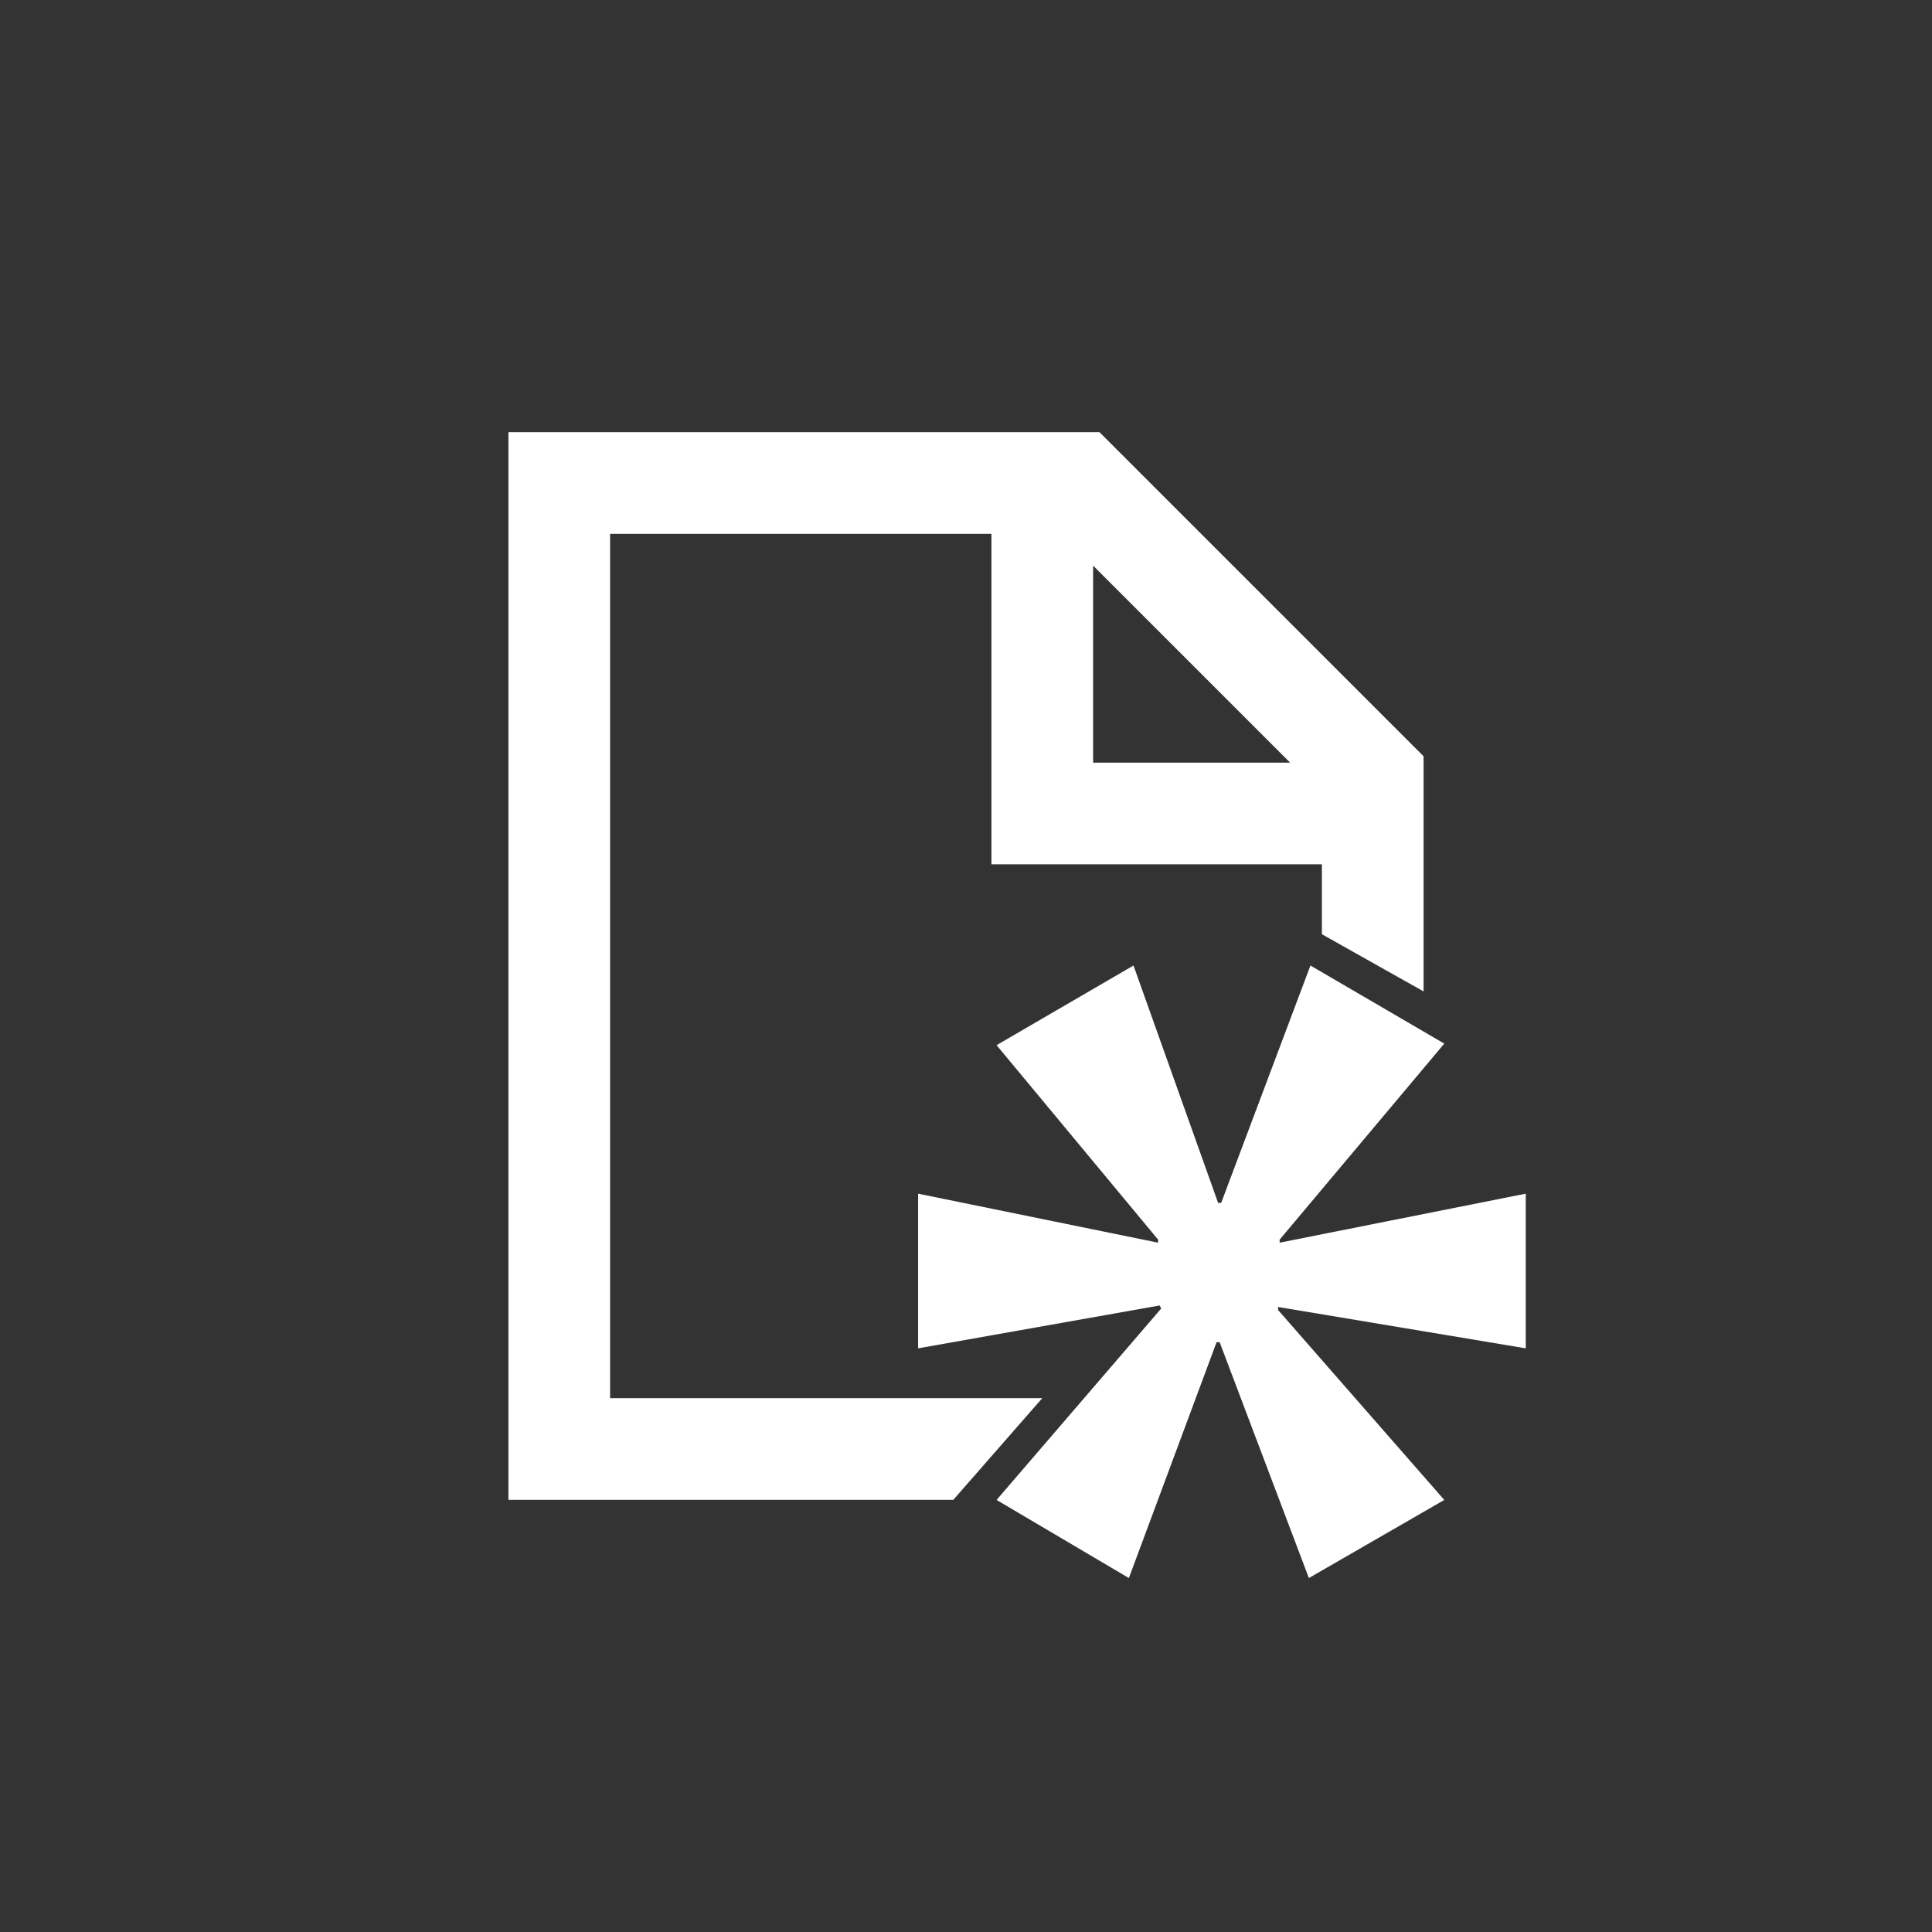 ﻿<?xml version="1.0" encoding="utf-8"?>
<!DOCTYPE svg PUBLIC "-//W3C//DTD SVG 1.1//EN" "http://www.w3.org/Graphics/SVG/1.1/DTD/svg11.dtd">
<svg xmlns="http://www.w3.org/2000/svg" xmlns:xlink="http://www.w3.org/1999/xlink" version="1.1" baseProfile="full" width="76" height="76" viewBox="0 0 76.00 76.00" enable-background="new 0 0 76.00 76.00" xml:space="preserve">
	<rect x="0" y="0" width="76.00" height="76.00" fill="#333333" stroke="none"/>
	<path fill="#ffffff" fill-opacity="1" stroke-width="0.2" stroke-linejoin="round" d="M 51.549,37.981L 56.814,41.053L 50.338,48.764L 50.338,48.884L 60.02,46.956L 60.02,53.04L 50.278,51.414L 50.278,51.534L 56.814,59.004L 51.488,62.076L 47.978,52.799L 47.857,52.799L 44.407,62.076L 39.203,59.004L 45.678,51.474L 45.618,51.354L 36.116,53.04L 36.116,46.956L 45.557,48.884L 45.557,48.764L 39.203,41.114L 44.589,37.981L 47.917,47.318L 48.038,47.318L 51.549,37.981 Z M 20,17L 43.25,17L 56,29.75L 56,39L 52,36.75L 52,34L 39,34L 39,21L 24,21L 24,55L 41,55L 37.5,59L 20,59L 20,17 Z M 43,22.25L 43,30L 50.75,30L 43,22.25 Z "/>
</svg>
